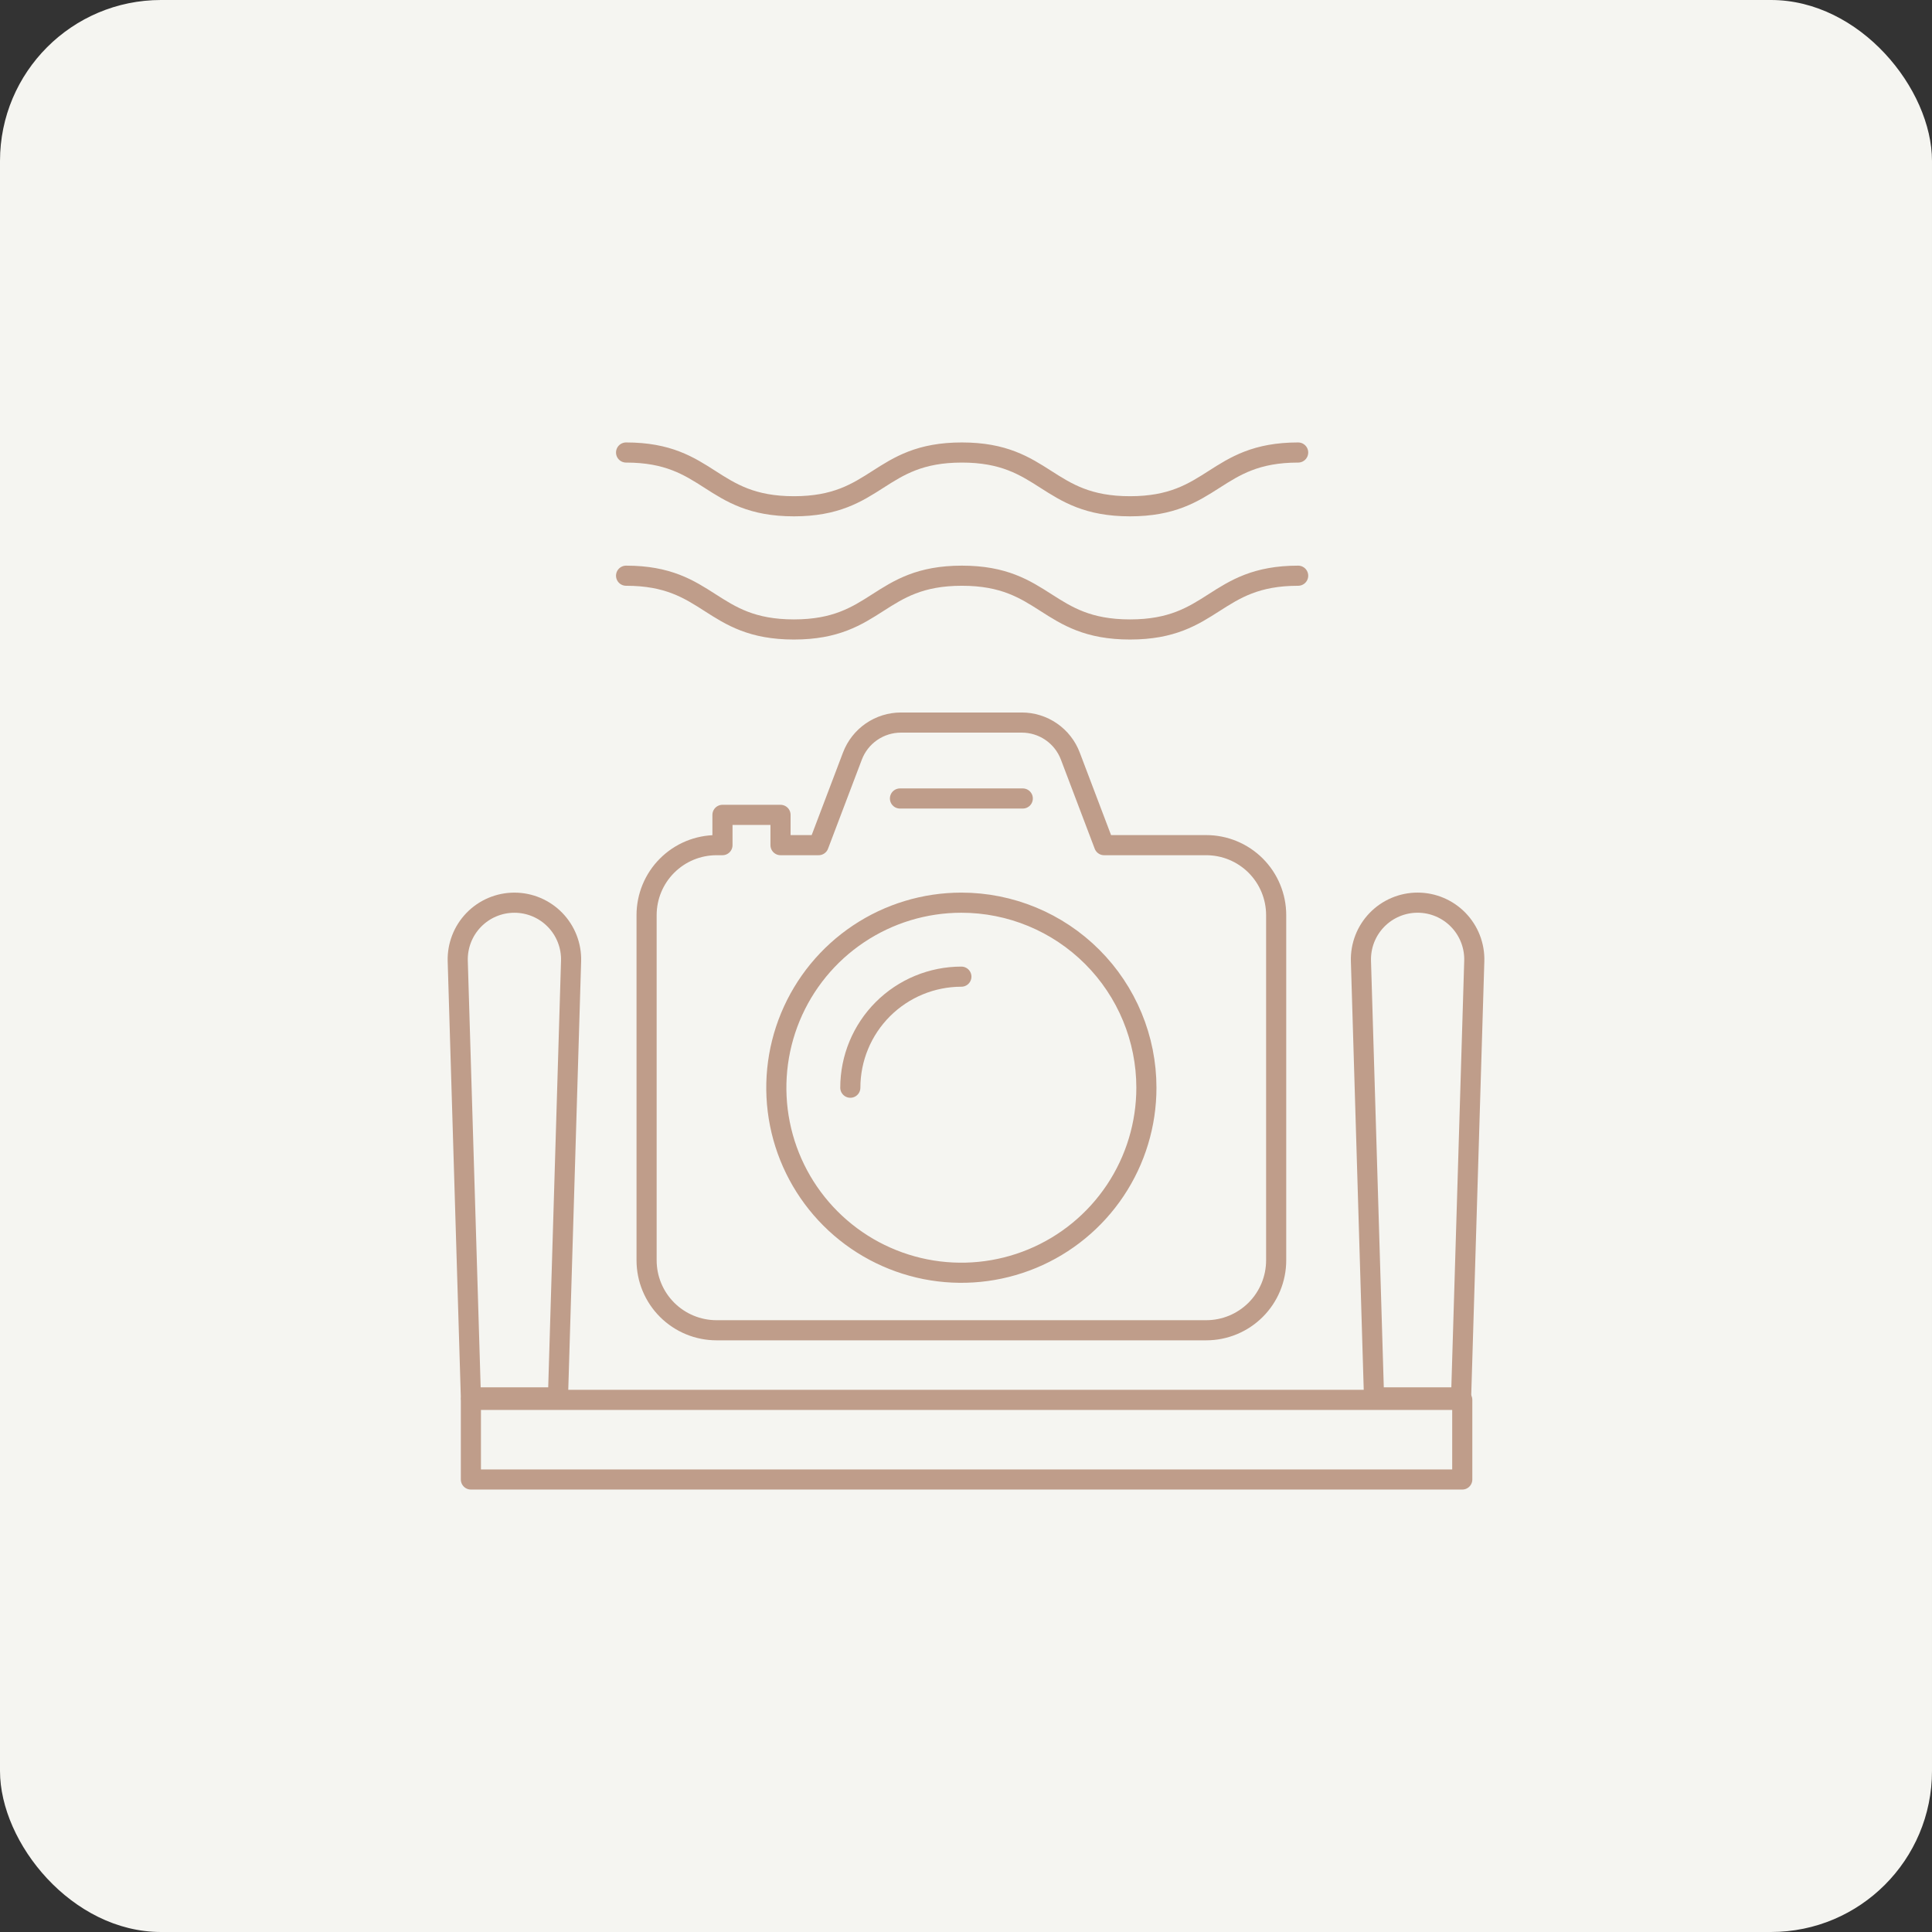 <svg width="192" height="192" viewBox="0 0 192 192" fill="none" xmlns="http://www.w3.org/2000/svg">
<rect x="0" y="0" width="192" height="192" fill="#333333" stroke="none"/>
<rect width="192" height="192" rx="16" fill="#F5F5F1"/>
<g clip-path="url(#clip0_210_515)">
<path d="M113.928 108.095C113.928 111.732 112.85 115.288 110.829 118.312C108.809 121.336 105.937 123.693 102.577 125.085C99.216 126.477 95.519 126.841 91.952 126.132C88.385 125.422 85.108 123.671 82.536 121.099C79.964 118.527 78.213 115.251 77.503 111.683C76.794 108.116 77.158 104.419 78.55 101.058C79.942 97.698 82.299 94.826 85.323 92.806C88.347 90.785 91.903 89.707 95.54 89.707C100.417 89.707 105.094 91.644 108.542 95.093C111.991 98.541 113.928 103.218 113.928 108.095Z" stroke="#BF9D8A" stroke-width="2" stroke-linecap="round" stroke-linejoin="round"/>
<path d="M84.504 108.095C84.504 105.168 85.667 102.361 87.736 100.291C89.806 98.222 92.613 97.059 95.54 97.059" stroke="#BF9D8A" stroke-width="2" stroke-linecap="round" stroke-linejoin="round"/>
<path d="M89.438 79.353H101.642" stroke="#BF9D8A" stroke-width="2" stroke-linecap="round" stroke-linejoin="round"/>
<path d="M119.871 83.99H109.726L106.367 75.136C105.996 74.157 105.336 73.315 104.474 72.72C103.613 72.125 102.591 71.807 101.544 71.807H89.537C88.49 71.807 87.468 72.126 86.606 72.72C85.745 73.315 85.085 74.157 84.713 75.136L81.354 83.99H77.567V80.98H71.798V83.99H71.209C70.296 83.99 69.392 84.17 68.548 84.519C67.705 84.869 66.938 85.381 66.293 86.027C65.647 86.672 65.135 87.439 64.786 88.282C64.437 89.126 64.257 90.03 64.257 90.943V125.248C64.257 127.092 64.989 128.86 66.293 130.164C67.597 131.468 69.365 132.2 71.209 132.2H119.871C121.715 132.2 123.483 131.468 124.787 130.164C126.091 128.86 126.824 127.092 126.824 125.248V90.943C126.824 89.099 126.091 87.33 124.788 86.026C123.484 84.723 121.715 83.99 119.871 83.99V83.99Z" stroke="#BF9D8A" stroke-width="2" stroke-linecap="round" stroke-linejoin="round"/>
<path d="M62.219 44.97C70.559 44.97 70.559 50.313 78.9 50.313C87.241 50.313 87.248 44.97 95.59 44.97C103.932 44.97 103.944 50.313 112.297 50.313C120.65 50.313 120.656 44.97 129.009 44.97" stroke="#BF9D8A" stroke-width="2" stroke-linecap="round" stroke-linejoin="round"/>
<path d="M62.219 57.213C70.559 57.213 70.559 62.556 78.9 62.556C87.241 62.556 87.248 57.213 95.595 57.213C103.942 57.213 103.949 62.556 112.302 62.556C120.655 62.556 120.656 57.213 129.009 57.213" stroke="#BF9D8A" stroke-width="2" stroke-linecap="round" stroke-linejoin="round"/>
<path d="M145.318 139.118H46.797V147.03H145.318V139.118Z" stroke="#BF9D8A" stroke-width="2" stroke-linecap="round" stroke-linejoin="round"/>
<path d="M55.451 138.87H46.797L45.49 95.51C45.468 94.756 45.597 94.006 45.87 93.303C46.142 92.6 46.554 91.959 47.079 91.418C47.604 90.877 48.232 90.447 48.927 90.153C49.621 89.859 50.367 89.708 51.121 89.708C51.876 89.708 52.622 89.859 53.316 90.153C54.011 90.447 54.639 90.877 55.164 91.418C55.689 91.959 56.101 92.6 56.373 93.303C56.646 94.006 56.775 94.756 56.753 95.51L55.451 138.87Z" stroke="#BF9D8A" stroke-width="2" stroke-linecap="round" stroke-linejoin="round"/>
<path d="M145.203 138.87H136.549L135.249 95.507C135.227 94.753 135.356 94.003 135.628 93.3C135.901 92.597 136.313 91.956 136.838 91.415C137.363 90.874 137.991 90.444 138.686 90.15C139.38 89.856 140.126 89.705 140.88 89.705C141.634 89.705 142.381 89.856 143.075 90.15C143.77 90.444 144.398 90.874 144.923 91.415C145.448 91.956 145.86 92.597 146.132 93.3C146.405 94.003 146.534 94.753 146.512 95.507L145.203 138.87Z" stroke="#BF9D8A" stroke-width="2" stroke-linecap="round" stroke-linejoin="round"/>
</g>
<defs>
<clipPath id="clip0_210_515">
<rect width="103.02" height="104.06" fill="white" transform="translate(44.49 43.97)"/>
</clipPath>
</defs>
</svg>
